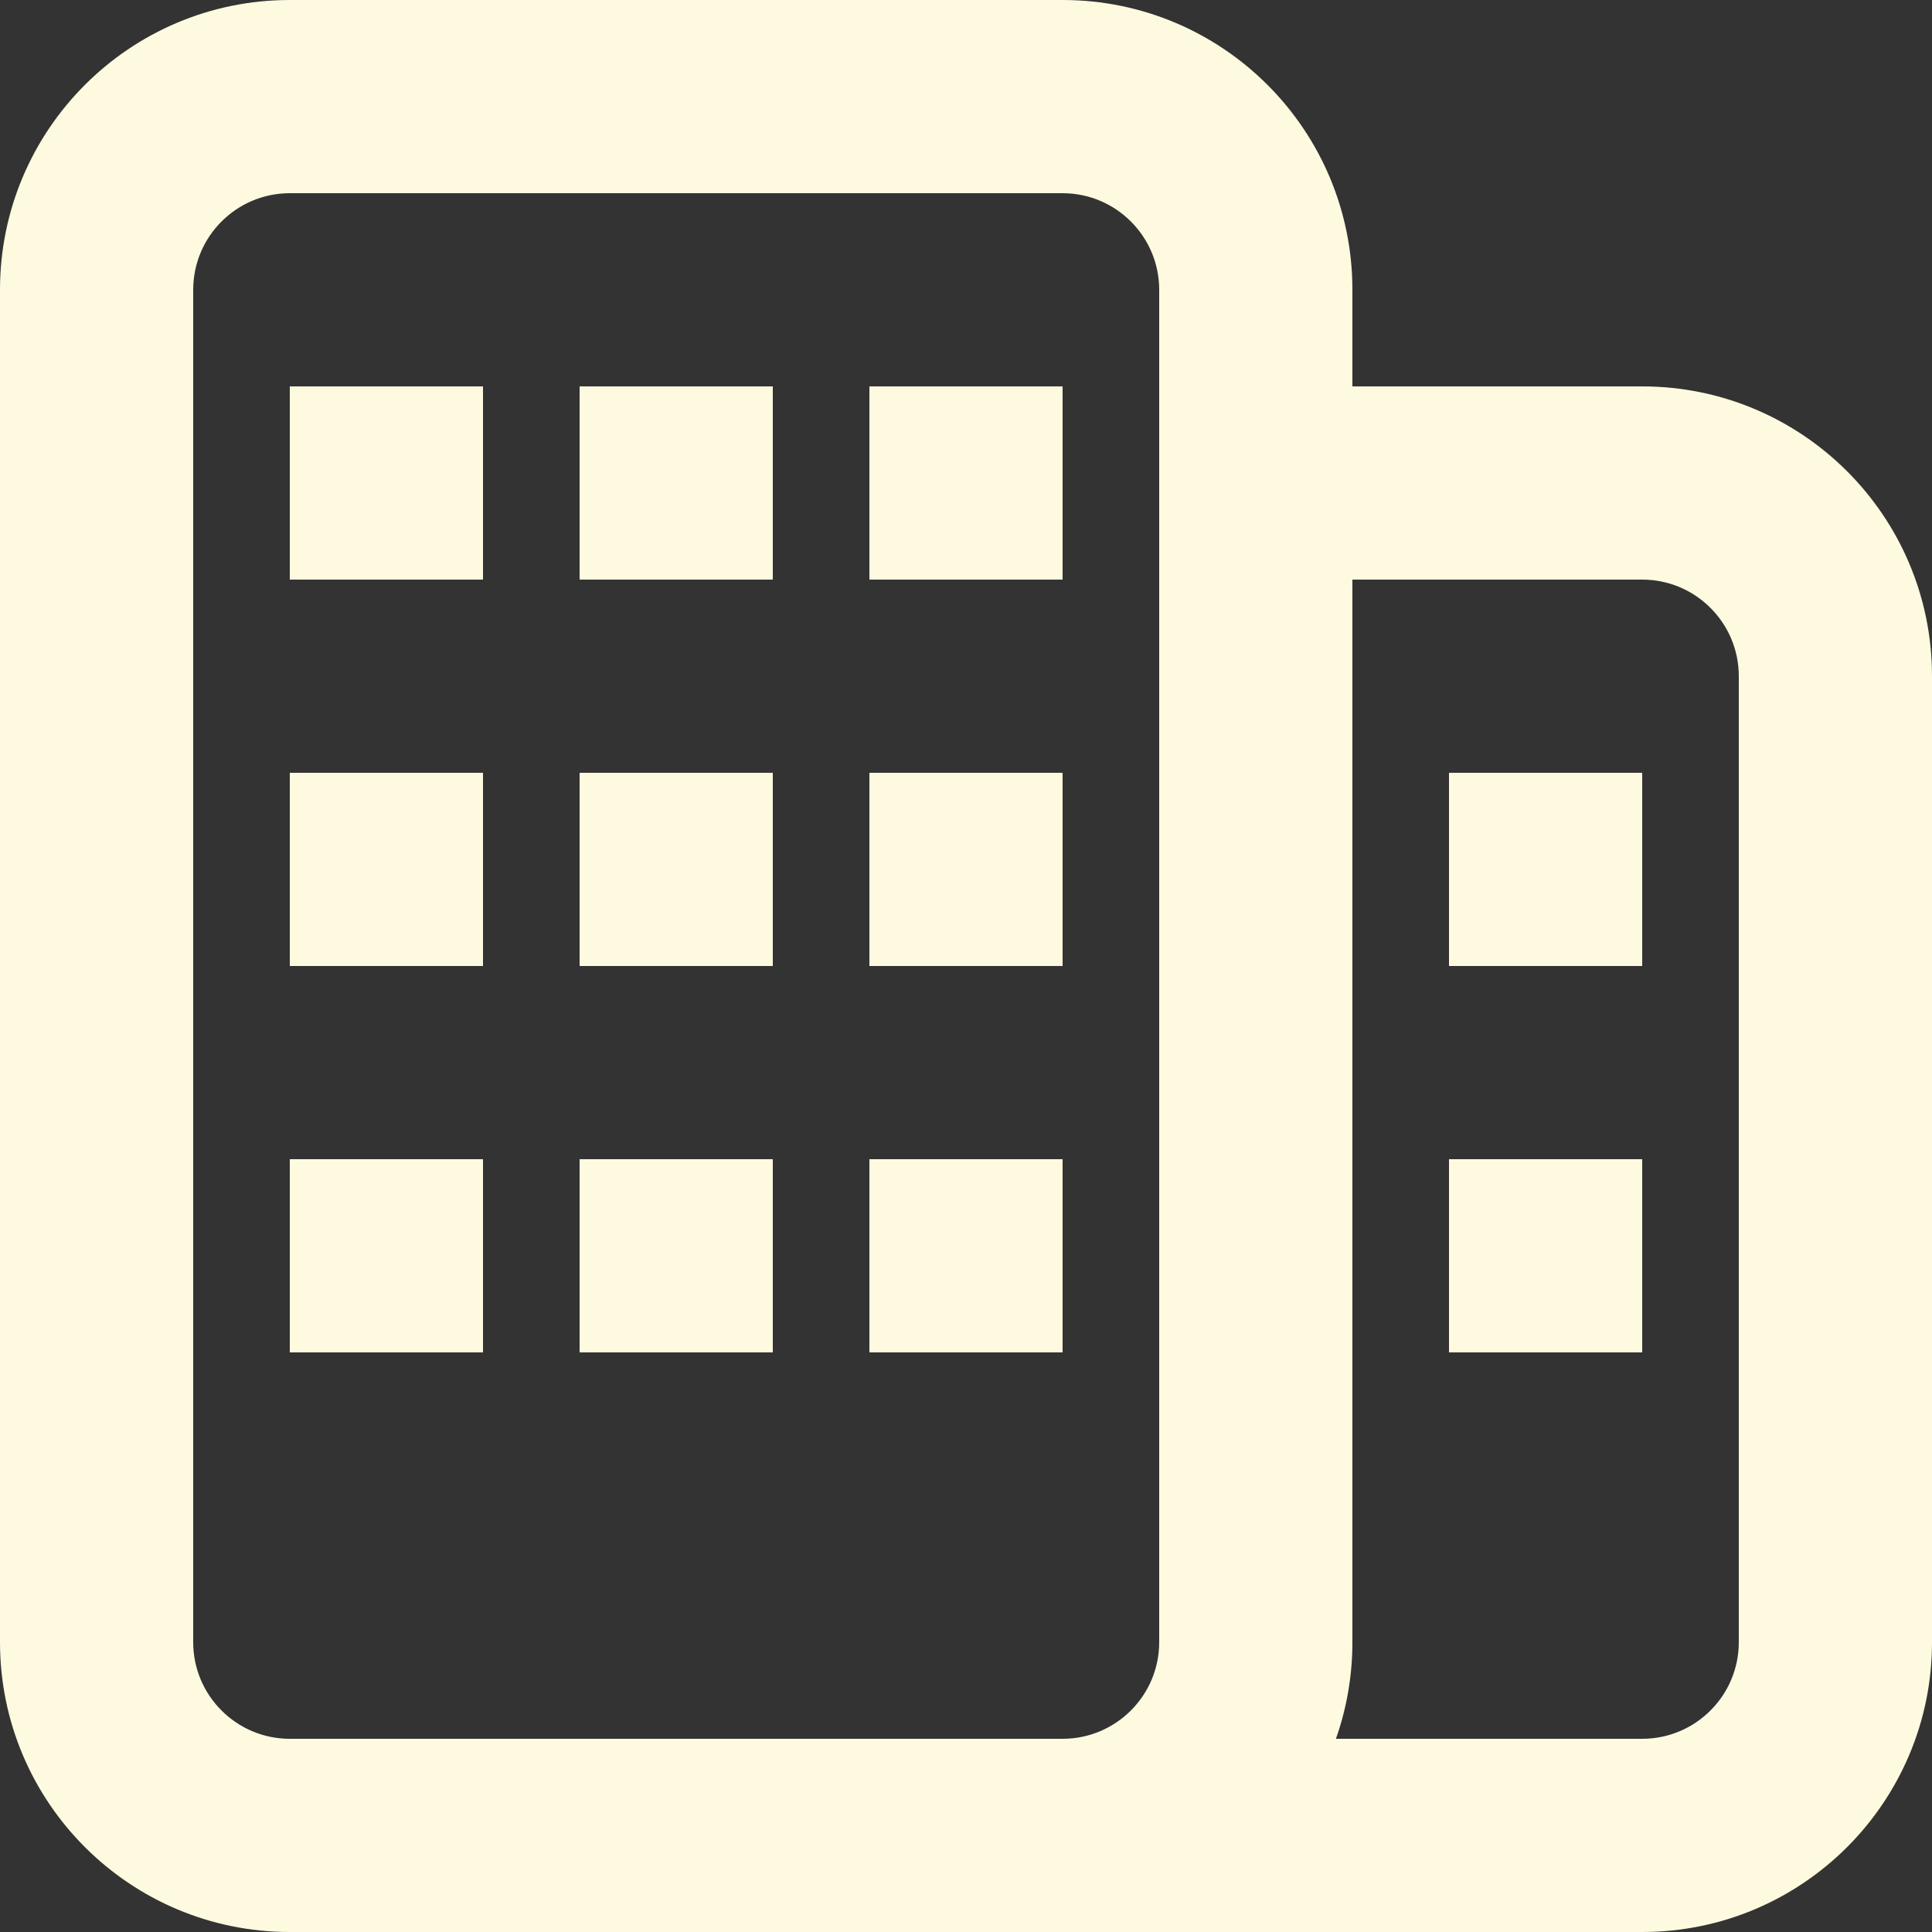 <svg width="17" height="17" viewBox="0 0 17 17" fill="none" xmlns="http://www.w3.org/2000/svg">
<rect x="0" y="0" width="17" height="17" fill="#333333" stroke="none"/>
<path fill-rule="evenodd" clip-rule="evenodd" d="M2.55 1.7C2.081 1.7 1.7 2.081 1.7 2.55V14.45C1.7 14.919 2.081 15.3 2.55 15.3H8.5H9.35C9.819 15.3 10.2 14.919 10.2 14.45V2.55C10.2 2.081 9.819 1.7 9.35 1.7H2.55ZM2.55 17H8.5H9.35H14.45C15.858 17 17 15.858 17 14.45V5.95C17 4.542 15.858 3.4 14.45 3.4H11.9V2.55C11.9 1.142 10.758 0 9.35 0H2.55C1.142 0 0 1.142 0 2.55V14.45C0 15.858 1.142 17 2.55 17ZM14.45 15.3H11.755C11.849 15.034 11.9 14.748 11.9 14.45V5.1H14.45C14.919 5.1 15.3 5.481 15.3 5.95V14.45C15.3 14.919 14.919 15.3 14.45 15.3ZM4.25 10.2H2.55V11.9H4.25V10.2ZM5.1 10.2H6.8V11.9H5.1V10.2ZM9.35 10.2H7.65V11.9H9.35V10.2ZM12.75 10.2H14.45V11.9H12.75V10.2ZM14.45 6.8H12.75V8.5H14.45V6.8ZM2.55 6.8H4.25V8.5H2.55V6.8ZM6.8 6.8H5.1V8.5H6.8V6.8ZM7.65 6.8H9.35V8.5H7.65V6.8ZM4.25 3.4H2.55V5.1H4.25V3.4ZM5.1 3.4H6.8V5.1H5.1V3.4ZM9.35 3.4H7.65V5.1H9.35V3.4Z" fill="#FEFAE0"/>
</svg>
